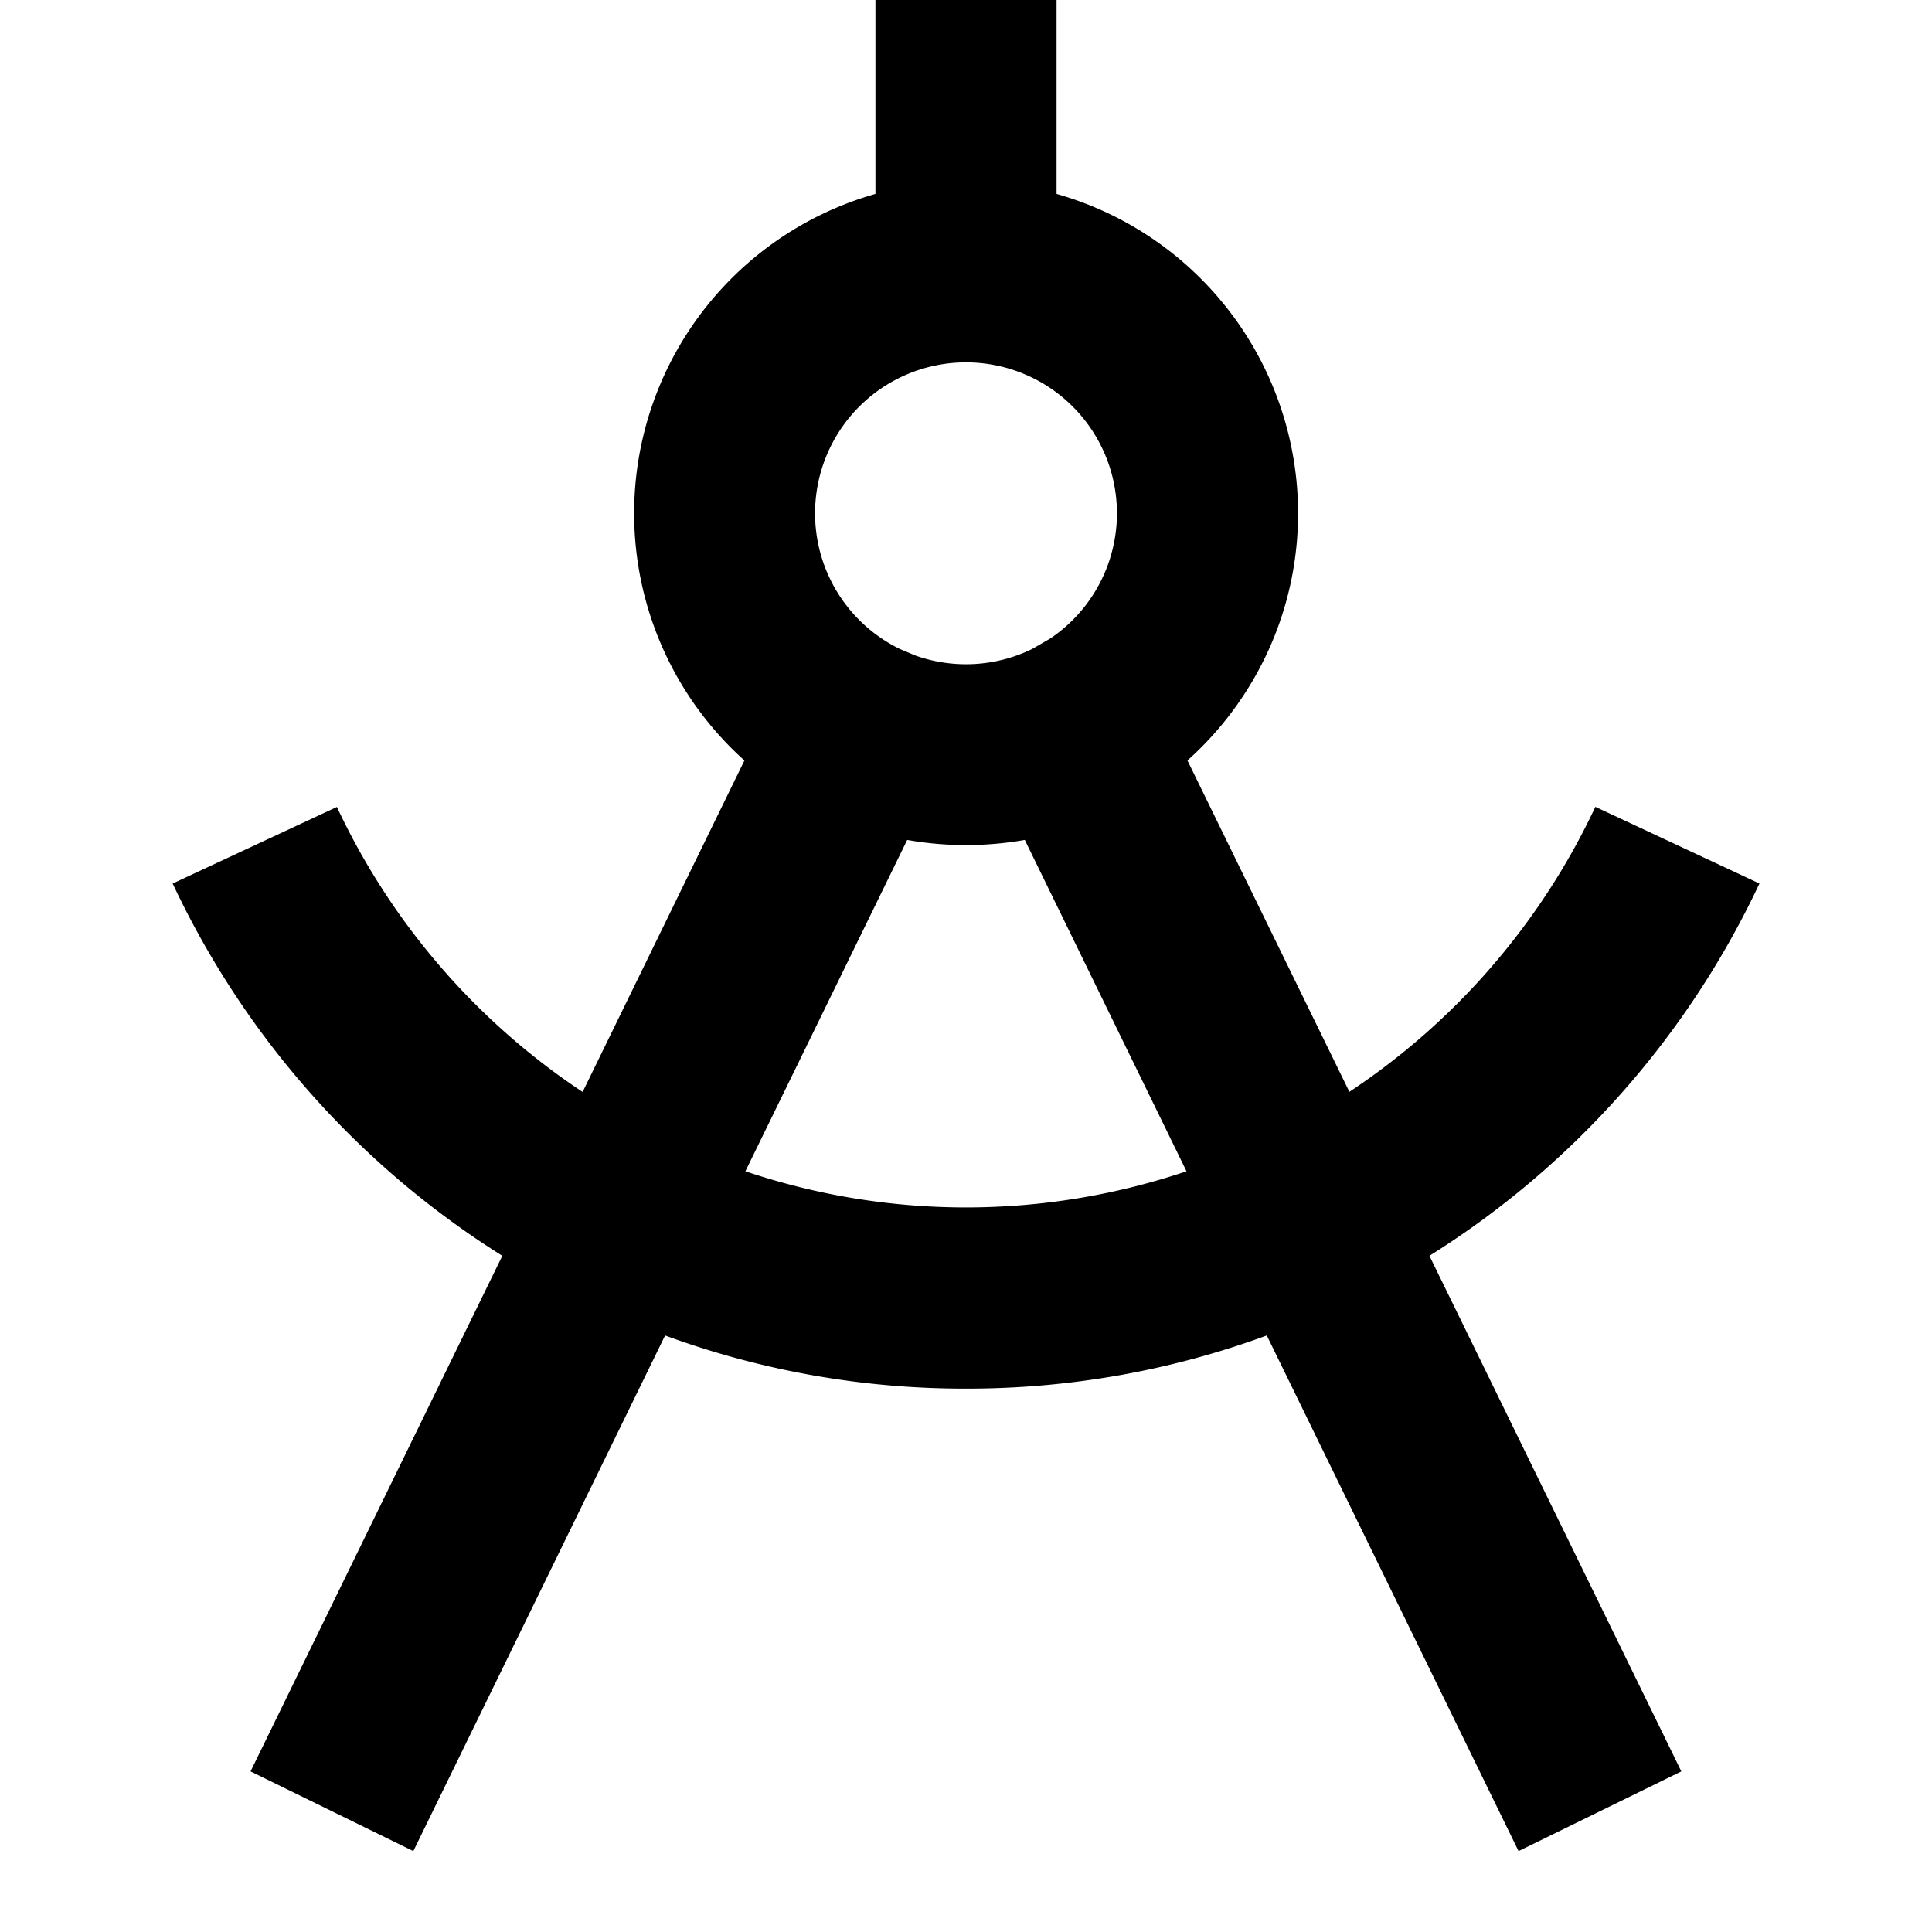 <svg width="16" height="16" fill="none" viewBox="0 0 16 16"><path fill="currentcolor" d="M9.25 4.25a1.25 1.25 0 1 0-1.799 1.124l.128.054a1.25 1.25 0 0 0 .97-.054l.15-.087A1.25 1.25 0 0 0 9.25 4.25m-.763 2.706a2.8 2.8 0 0 1-.974 0L6.173 9.7a5.72 5.72 0 0 0 3.653 0zM10.75 4.25c0 .814-.355 1.545-.916 2.048l1.341 2.744a5.77 5.77 0 0 0 2.037-2.36l1.359.635a7.3 7.3 0 0 1-2.733 3.083l2.086 4.27-1.348.66-2.085-4.27A7.2 7.2 0 0 1 8 11.5a7.2 7.2 0 0 1-2.492-.44l-2.085 4.27-1.348-.66L4.16 10.4a7.3 7.3 0 0 1-2.73-3.083l1.36-.634a5.77 5.77 0 0 0 2.035 2.36l1.34-2.745A2.75 2.75 0 0 1 7.25 1.606V0h1.5v1.606a2.75 2.75 0 0 1 2 2.644"/></svg>